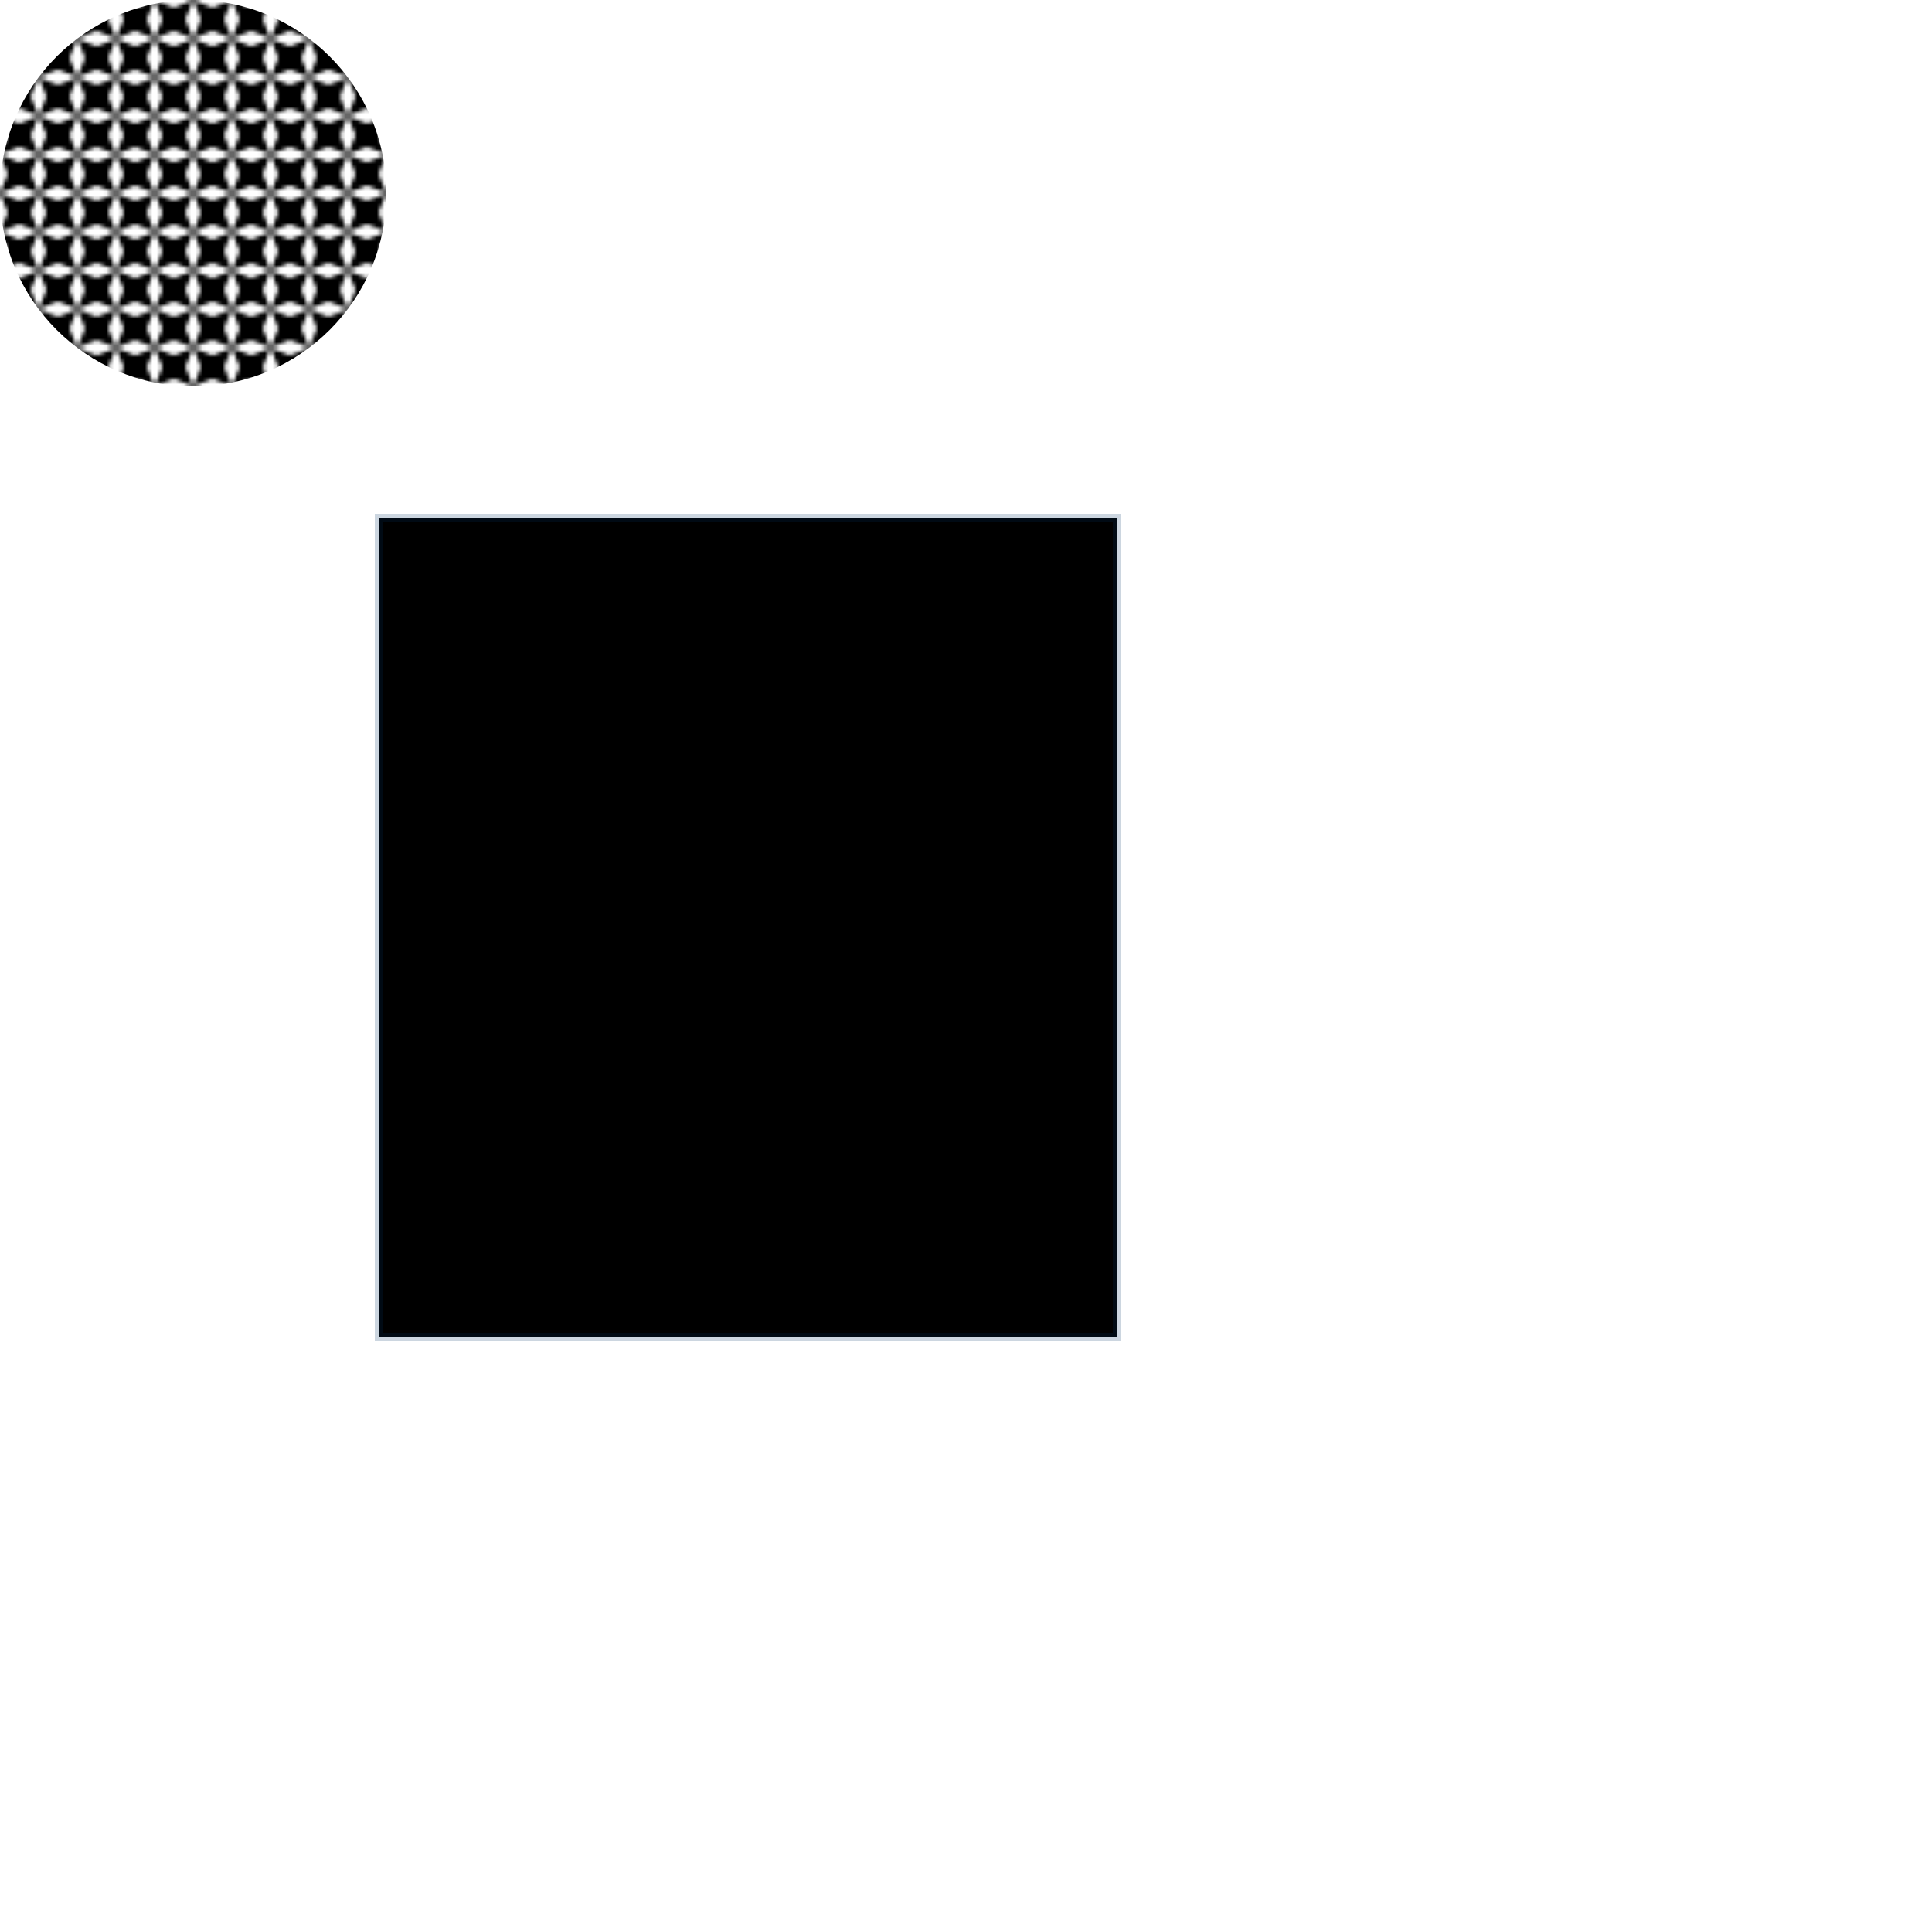 <svg width="500" height="500" style="border: 1px solid red;">
  <defs>
    <pattern patternUnits="userSpaceOnUse" id="pattern-e2c77dc0-ef4c-42f6-a8f4-9a6fa05b1ae7"
             patternTransform="translate(0, 0) rotate(0)" width="20" height="20">
      <line x1="0" y1="0" x2="20" y2="20" />
    </pattern>
    <pattern id="star" viewBox="0,0,10,10" width="10%" height="10%">
      <polygon points="0,0 2,5 0,10 5,8 10,10 8,5 10,0 5,2" />
    </pattern>
  </defs>
  <rect id="e2c77dc0-ef4c-42f6-a8f4-9a6fa05b1ae7" transform="translate(98, 134) rotate(0)"
        fill="url(#pattern-e2c77dc0-ef4c-42f6-a8f4-9a6fa05b1ae7" stroke-width="2" stroke="rgba(0,50,100,0.2)"
        width="191" height="212" />
  <circle cx="50" cy="50" r="50" fill="url(#star)" />
</svg>